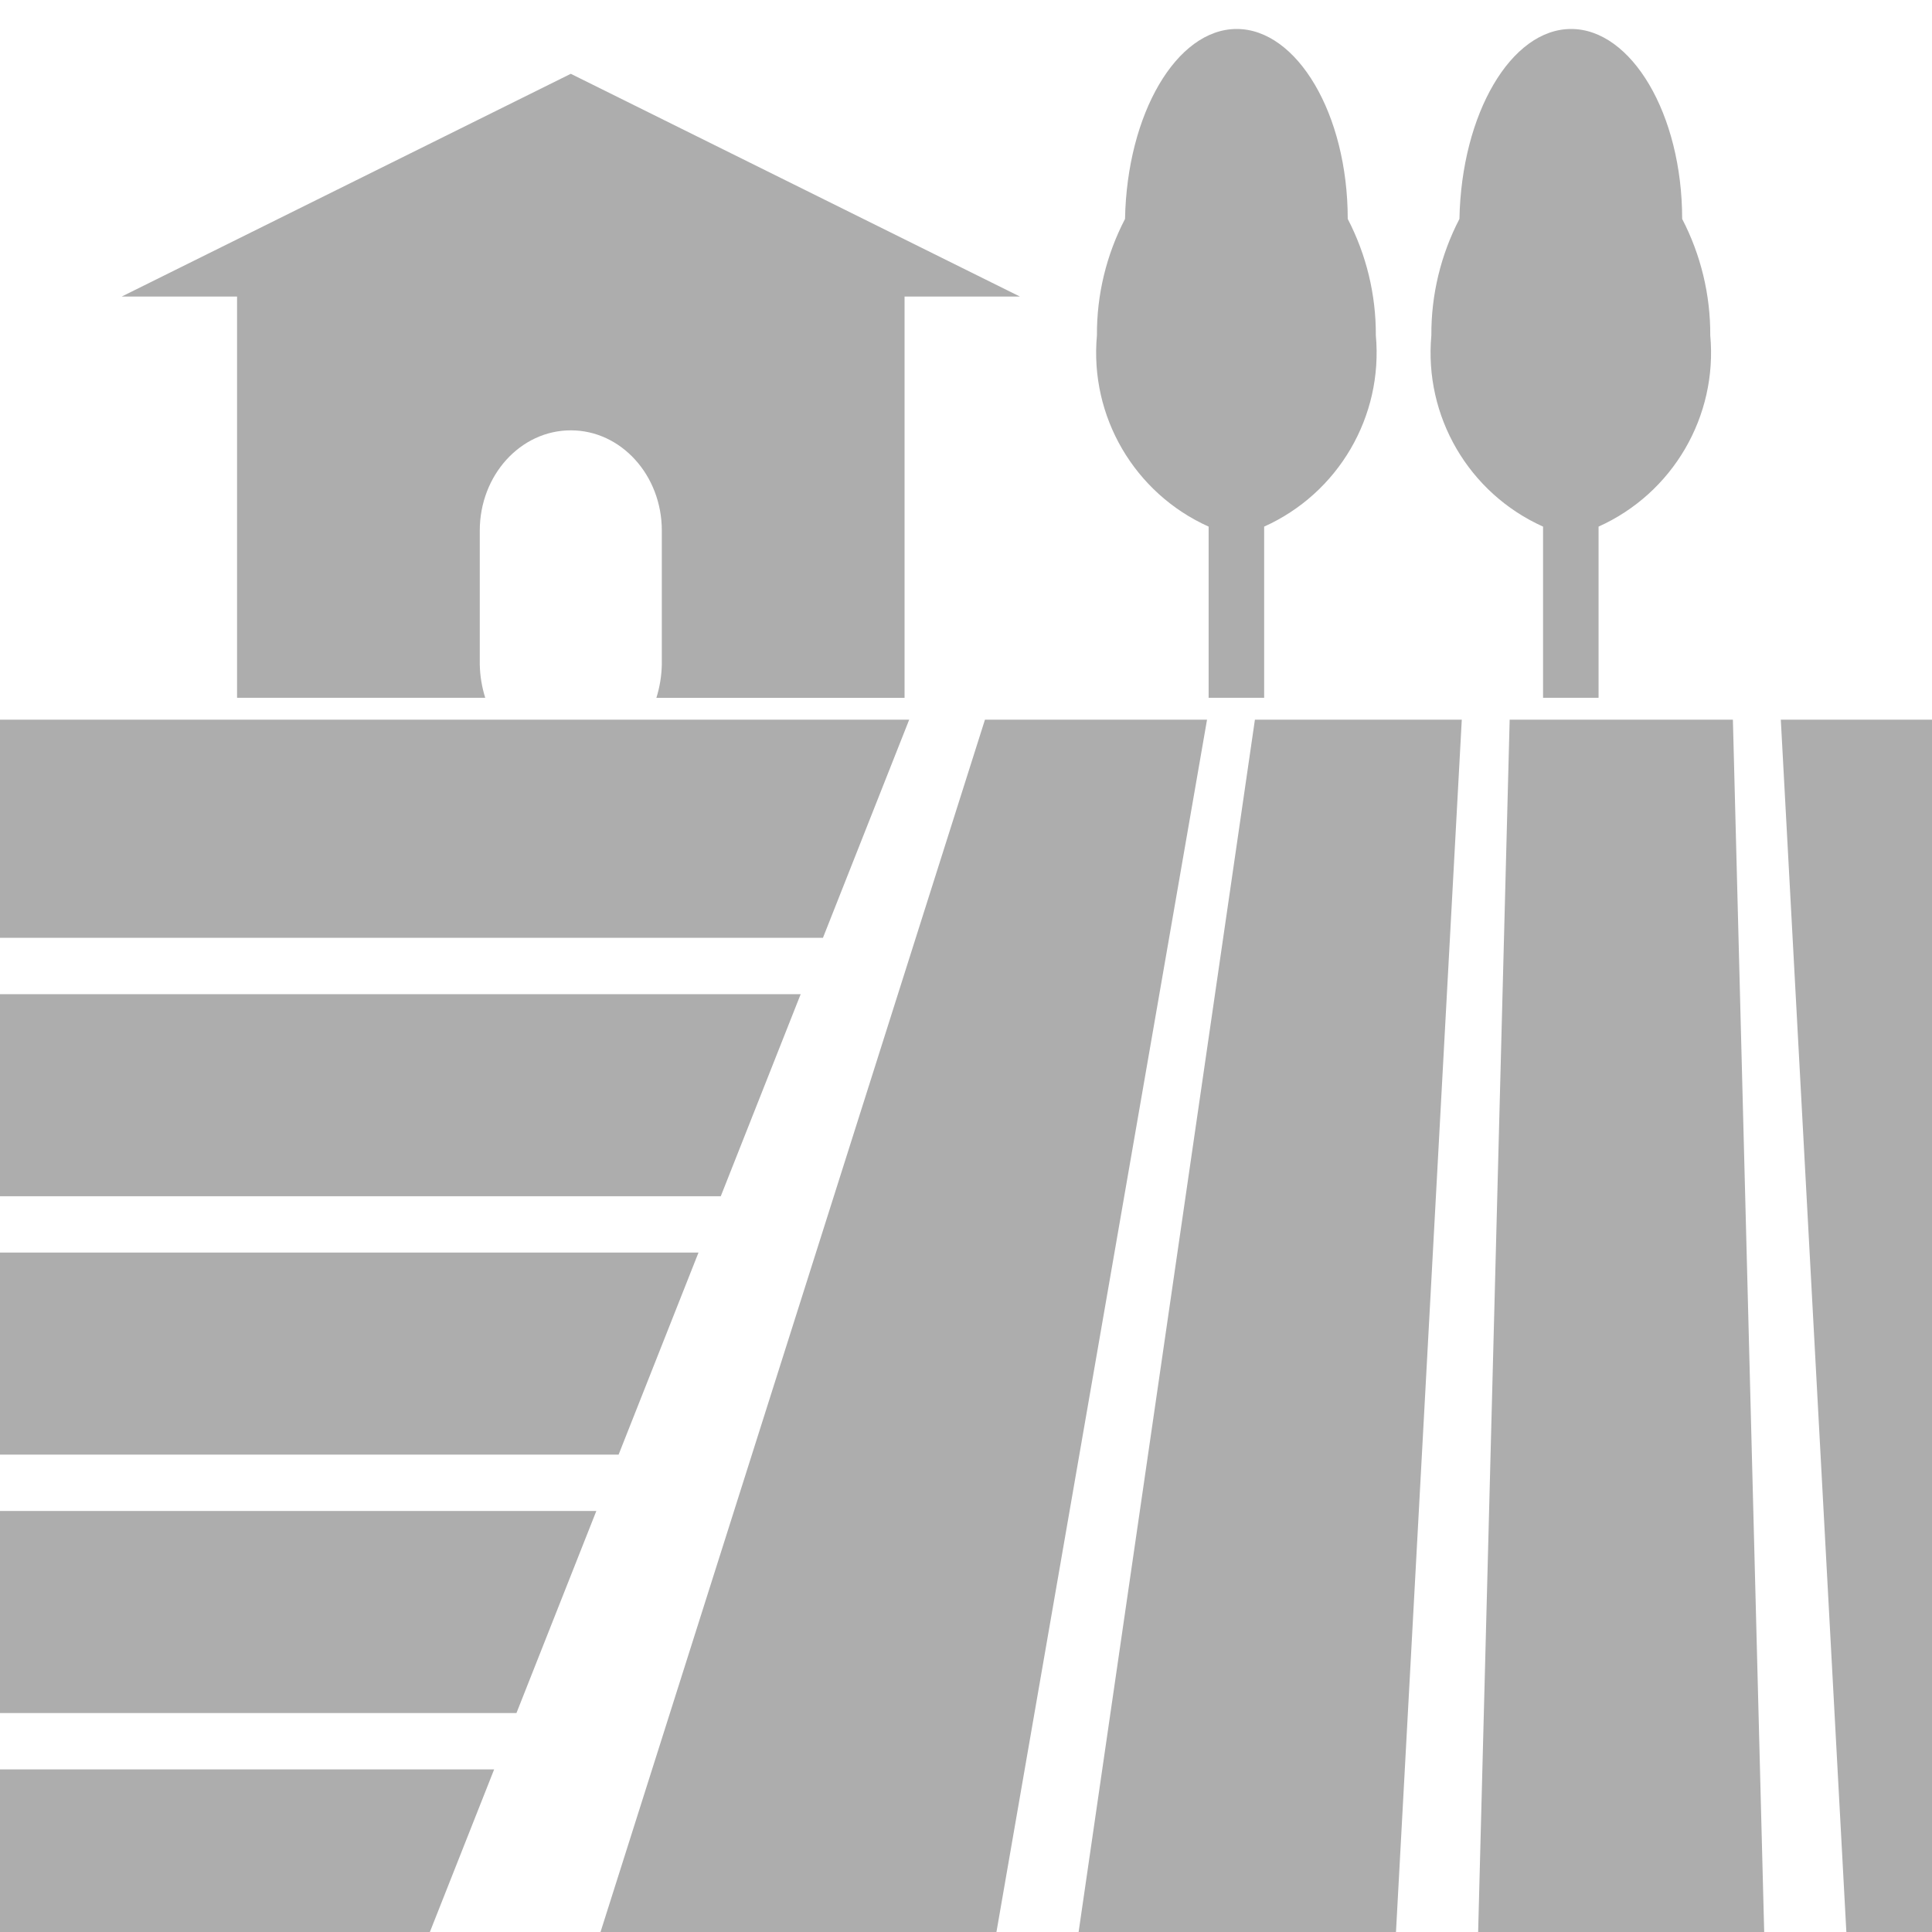 <svg xmlns="http://www.w3.org/2000/svg" xmlns:xlink="http://www.w3.org/1999/xlink" fill="none" version="1.1" width="70" height="70" viewBox="0 0 70 70"><defs><clipPath id="master_svg0_324_5227"><rect x="0" y="0" width="70" height="70" rx="0"/></clipPath></defs><g clip-path="url(#master_svg0_324_5227)"><g><path d="M20.681,2.674L4.411,10.744L36.952,10.744L20.681,2.674ZM32.774,10.743L8.589,10.743L8.589,25.283L17.581,25.283C17.458,24.891,17.391,24.483,17.383,24.072L17.383,19.225C17.384,17.217,18.861,15.591,20.683,15.592C22.503,15.592,23.979,17.219,23.979,19.225L23.979,24.072C23.971,24.483,23.905,24.891,23.782,25.284L32.774,25.284L32.774,10.743ZM49.849,12.149C49.857,10.682,49.507,9.234,48.831,7.932C48.831,4.128,46.989,1.05,44.809,1.05C42.627,1.05,40.834,4.127,40.762,7.932C40.085,9.234,39.735,10.681,39.744,12.149C39.474,15.086,41.1,17.871,43.791,19.08L43.791,25.283L45.803,25.283L45.803,19.08C48.493,17.87,50.119,15.086,49.849,12.149ZM61.966,12.149C61.974,10.682,61.624,9.234,60.948,7.932C60.948,4.128,59.106,1.05,56.925,1.05C54.744,1.05,52.952,4.127,52.878,7.932C52.202,9.234,51.852,10.682,51.861,12.149C51.591,15.086,53.217,17.871,55.908,19.08L55.908,25.283L57.919,25.283L57.919,19.08C60.61,17.87,62.235,15.086,61.966,12.149ZM39.08,70L50.579,70L52.963,26.075L45.468,26.075L39.08,70ZM62.786,26.075L54.698,26.075L53.556,70L63.92,70L62.786,26.075ZM43.733,26.075L35.687,26.075L21.758,70L36.103,70L43.733,26.075ZM64.522,26.075L66.897,70L70,70L70,26.075L64.522,26.075ZM0,45.383L0,52.704L22.413,52.704L25.308,45.383L0,45.383ZM29.817,33.979L32.942,26.075L0,26.075L0,33.979L29.817,33.979ZM0,36.021L0,43.342L26.115,43.342L29.01,36.021L0,36.021ZM18.712,62.067L21.606,54.746L0,54.746L0,62.067L18.712,62.067ZM0,64.108L0,70L15.575,70L17.904,64.108L0,64.108Z" fill="#ADADAD" fill-opacity="1"/></g></g></svg>